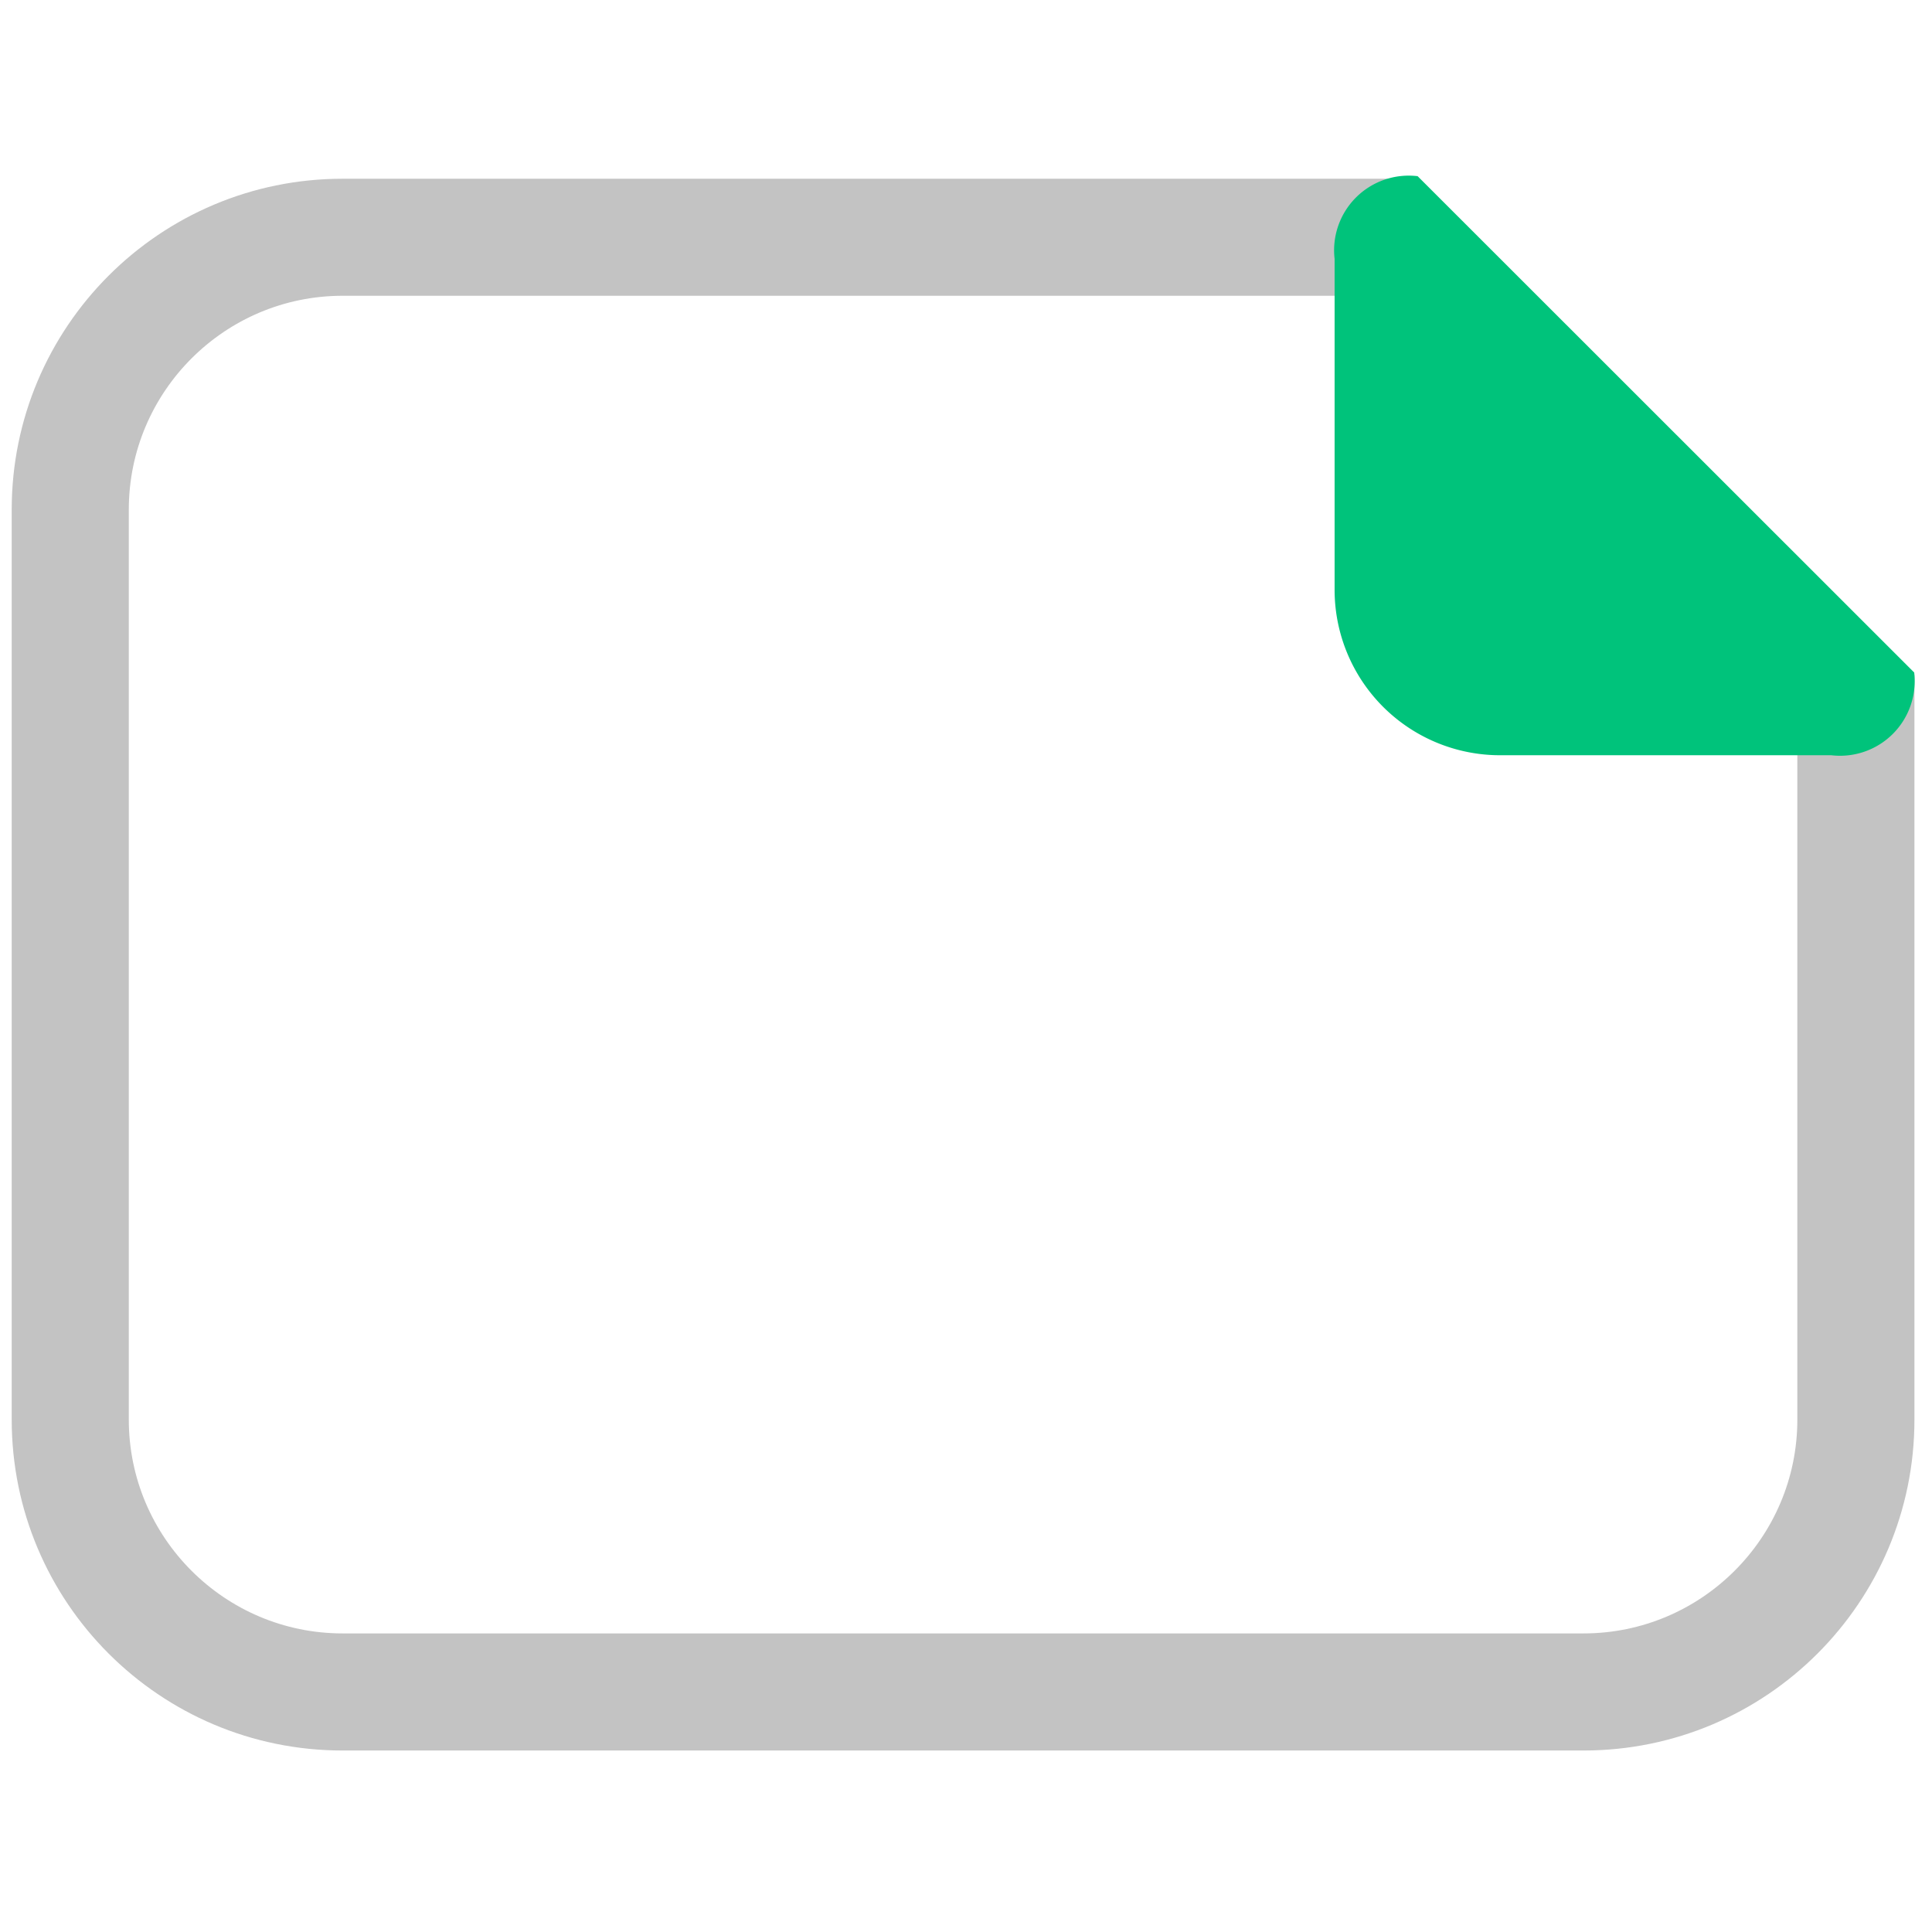 <?xml version="1.0" encoding="UTF-8" standalone="no"?>
<svg
   xmlns:dc="http://purl.org/dc/elements/1.1/"
   xmlns:cc="http://creativecommons.org/ns#"
   xmlns:rdf="http://www.w3.org/1999/02/22-rdf-syntax-ns#"
   xmlns:svg="http://www.w3.org/2000/svg"
   xmlns="http://www.w3.org/2000/svg"
   xmlns:sodipodi="http://sodipodi.sourceforge.net/DTD/sodipodi-0.dtd"
   xmlns:inkscape="http://www.inkscape.org/namespaces/inkscape"
   viewBox="0 0 33 33"
   version="1.1"
   id="svg5300"
   sodipodi:docname="icon-poster.svg"
   inkscape:version="0.92.5 (2060ec1f9f, 2020-04-08)">
  <sodipodi:namedview
     pagecolor="#ffffff"
     bordercolor="#666666"
     borderopacity="1"
     objecttolerance="10"
     gridtolerance="10"
     guidetolerance="10"
     inkscape:pageopacity="0"
     inkscape:pageshadow="2"
     inkscape:window-width="2560"
     inkscape:window-height="1355"
     id="namedview5302"
     showgrid="false"
     inkscape:zoom="14.30303"
     inkscape:cx="1.3823396"
     inkscape:cy="20.123537"
     inkscape:window-x="0"
     inkscape:window-y="0"
     inkscape:window-maximized="1"
     inkscape:current-layer="a" />
  <defs
     id="defs5289">
    <style
       id="style5284">.a{clip-path:url(#b);}.b{fill:none;}.c{fill:#ffd750;}.d,.e{stroke:none;}.e{fill:#c3c3c3;}</style>
    <clipPath
       id="b">
      <rect
         width="33"
         height="33"
         id="rect5286" />
    </clipPath>
  </defs>
  <g
     id="a"
     class="a"
     clip-path="url(#b)"
     transform="matrix(1,0,0,-1,0,32.9)">
    <g
       class="b"
       transform="rotate(90,14.85,17.85)"
       id="g5295"
       style="fill:none">
      <path
         class="d"
         d="M 5.652,0 H 18.37 l 8.478,8.478 v 18.37 A 5.652,5.652 0 0 1 21.2,32.5 H 5.652 A 5.652,5.652 0 0 1 0,26.848 V 5.652 A 5.652,5.652 0 0 1 5.652,0 Z"
         id="path5291"
         inkscape:connector-curvature="0"
         style="stroke:none" />
      <path
         class="e"
         d="m 21.196,30.5 c 2.014,0 3.652,-1.638 3.652,-3.652 V 9.307 L 17.541,2 H 5.652 C 3.638,2 2,3.638 2,5.652 V 26.848 c 0,2.014 1.638,3.652 3.652,3.652 h 15.543 m 0,2 H 5.652 C 2.531,32.5 3.0020142e-6,29.969 3.0020142e-6,26.848 V 5.652 C 3.0020142e-6,2.531 2.531,0 5.652,0 h 12.717 l 8.478,8.478 v 18.37 c 0,3.122 -2.531,5.652 -5.652,5.652 z"
         id="path5293"
         inkscape:connector-curvature="0"
         style="fill:#c3c3c3;stroke:none" />
    </g>
    <path
       class="c"
       d="M 1.413,0 9.891,8.482 A 1.275,1.275 0 0 1 8.478,9.9 H 2.826 A 2.826,2.826 0 0 1 0,7.069 V 1.417 A 1.275,1.275 0 0 1 1.413,0 Z"
       id="path5297"
       transform="rotate(90,6.348,26.348)"
       inkscape:connector-curvature="0"
       style="fill:#00c37b;fill-opacity:1" />
  </g>
</svg>
